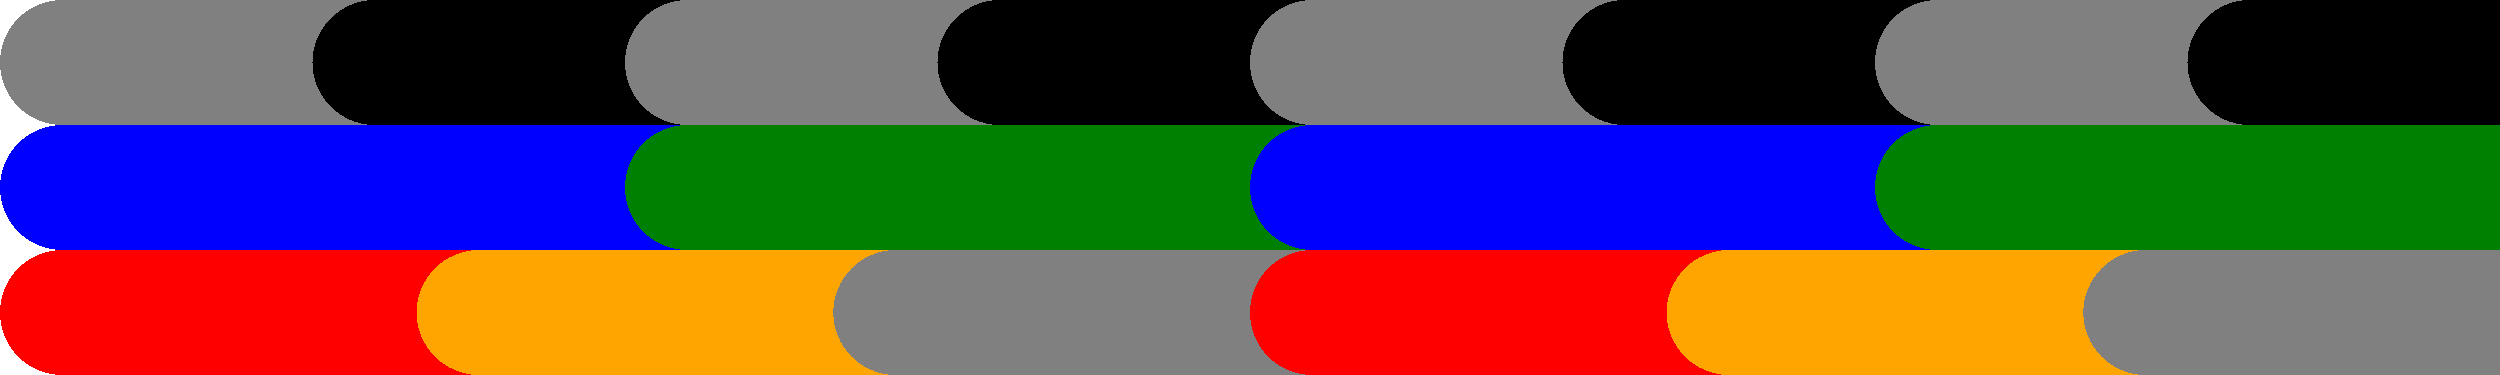 <?xml version="1.0" encoding="UTF-8"?>
<svg xmlns="http://www.w3.org/2000/svg" xmlns:xlink="http://www.w3.org/1999/xlink" width="600pt" height="90pt" viewBox="0 0 600 90" version="1.1" shape-rendering="crispEdges">
<g id="surface97">
<path style=" stroke:none;fill-rule:nonzero;fill:rgb(50.196%,50.196%,50.196%);fill-opacity:1;" d="M 15 0 L 90 0 L 90 30 L 15 30 Z M 15 0 "/>
<path style=" stroke:none;fill-rule:nonzero;fill:rgb(50.196%,50.196%,50.196%);fill-opacity:1;" d="M 30 15 C 30 23.285 23.285 30 15 30 C 6.715 30 0 23.285 0 15 C 0 6.715 6.715 0 15 0 C 23.285 0 30 6.715 30 15 "/>
<path style=" stroke:none;fill-rule:nonzero;fill:rgb(0%,0%,0%);fill-opacity:1;" d="M 90 0 L 165 0 L 165 30 L 90 30 Z M 90 0 "/>
<path style=" stroke:none;fill-rule:nonzero;fill:rgb(0%,0%,0%);fill-opacity:1;" d="M 105 15 C 105 23.285 98.285 30 90 30 C 81.715 30 75 23.285 75 15 C 75 6.715 81.715 0 90 0 C 98.285 0 105 6.715 105 15 "/>
<path style=" stroke:none;fill-rule:nonzero;fill:rgb(50.196%,50.196%,50.196%);fill-opacity:1;" d="M 165 0 L 240 0 L 240 30 L 165 30 Z M 165 0 "/>
<path style=" stroke:none;fill-rule:nonzero;fill:rgb(50.196%,50.196%,50.196%);fill-opacity:1;" d="M 180 15 C 180 23.285 173.285 30 165 30 C 156.715 30 150 23.285 150 15 C 150 6.715 156.715 0 165 0 C 173.285 0 180 6.715 180 15 "/>
<path style=" stroke:none;fill-rule:nonzero;fill:rgb(0%,0%,0%);fill-opacity:1;" d="M 240 0 L 315 0 L 315 30 L 240 30 Z M 240 0 "/>
<path style=" stroke:none;fill-rule:nonzero;fill:rgb(0%,0%,0%);fill-opacity:1;" d="M 255 15 C 255 23.285 248.285 30 240 30 C 231.715 30 225 23.285 225 15 C 225 6.715 231.715 0 240 0 C 248.285 0 255 6.715 255 15 "/>
<path style=" stroke:none;fill-rule:nonzero;fill:rgb(50.196%,50.196%,50.196%);fill-opacity:1;" d="M 315 0 L 390 0 L 390 30 L 315 30 Z M 315 0 "/>
<path style=" stroke:none;fill-rule:nonzero;fill:rgb(50.196%,50.196%,50.196%);fill-opacity:1;" d="M 330 15 C 330 23.285 323.285 30 315 30 C 306.715 30 300 23.285 300 15 C 300 6.715 306.715 0 315 0 C 323.285 0 330 6.715 330 15 "/>
<path style=" stroke:none;fill-rule:nonzero;fill:rgb(0%,0%,0%);fill-opacity:1;" d="M 390 0 L 465 0 L 465 30 L 390 30 Z M 390 0 "/>
<path style=" stroke:none;fill-rule:nonzero;fill:rgb(0%,0%,0%);fill-opacity:1;" d="M 405 15 C 405 23.285 398.285 30 390 30 C 381.715 30 375 23.285 375 15 C 375 6.715 381.715 0 390 0 C 398.285 0 405 6.715 405 15 "/>
<path style=" stroke:none;fill-rule:nonzero;fill:rgb(50.196%,50.196%,50.196%);fill-opacity:1;" d="M 465 0 L 540 0 L 540 30 L 465 30 Z M 465 0 "/>
<path style=" stroke:none;fill-rule:nonzero;fill:rgb(50.196%,50.196%,50.196%);fill-opacity:1;" d="M 480 15 C 480 23.285 473.285 30 465 30 C 456.715 30 450 23.285 450 15 C 450 6.715 456.715 0 465 0 C 473.285 0 480 6.715 480 15 "/>
<path style=" stroke:none;fill-rule:nonzero;fill:rgb(0%,0%,0%);fill-opacity:1;" d="M 540 0 L 615 0 L 615 30 L 540 30 Z M 540 0 "/>
<path style=" stroke:none;fill-rule:nonzero;fill:rgb(0%,0%,0%);fill-opacity:1;" d="M 555 15 C 555 23.285 548.285 30 540 30 C 531.715 30 525 23.285 525 15 C 525 6.715 531.715 0 540 0 C 548.285 0 555 6.715 555 15 "/>
<path style=" stroke:none;fill-rule:nonzero;fill:rgb(0%,0%,100%);fill-opacity:1;" d="M 15 30 L 165 30 L 165 60 L 15 60 Z M 15 30 "/>
<path style=" stroke:none;fill-rule:nonzero;fill:rgb(0%,0%,100%);fill-opacity:1;" d="M 30 45 C 30 53.285 23.285 60 15 60 C 6.715 60 0 53.285 0 45 C 0 36.715 6.715 30 15 30 C 23.285 30 30 36.715 30 45 "/>
<path style=" stroke:none;fill-rule:nonzero;fill:rgb(0%,50.196%,0%);fill-opacity:1;" d="M 165 30 L 315 30 L 315 60 L 165 60 Z M 165 30 "/>
<path style=" stroke:none;fill-rule:nonzero;fill:rgb(0%,50.196%,0%);fill-opacity:1;" d="M 180 45 C 180 53.285 173.285 60 165 60 C 156.715 60 150 53.285 150 45 C 150 36.715 156.715 30 165 30 C 173.285 30 180 36.715 180 45 "/>
<path style=" stroke:none;fill-rule:nonzero;fill:rgb(0%,0%,100%);fill-opacity:1;" d="M 315 30 L 465 30 L 465 60 L 315 60 Z M 315 30 "/>
<path style=" stroke:none;fill-rule:nonzero;fill:rgb(0%,0%,100%);fill-opacity:1;" d="M 330 45 C 330 53.285 323.285 60 315 60 C 306.715 60 300 53.285 300 45 C 300 36.715 306.715 30 315 30 C 323.285 30 330 36.715 330 45 "/>
<path style=" stroke:none;fill-rule:nonzero;fill:rgb(0%,50.196%,0%);fill-opacity:1;" d="M 465 30 L 615 30 L 615 60 L 465 60 Z M 465 30 "/>
<path style=" stroke:none;fill-rule:nonzero;fill:rgb(0%,50.196%,0%);fill-opacity:1;" d="M 480 45 C 480 53.285 473.285 60 465 60 C 456.715 60 450 53.285 450 45 C 450 36.715 456.715 30 465 30 C 473.285 30 480 36.715 480 45 "/>
<path style=" stroke:none;fill-rule:nonzero;fill:rgb(100%,0%,0%);fill-opacity:1;" d="M 15 60 L 115 60 L 115 90 L 15 90 Z M 15 60 "/>
<path style=" stroke:none;fill-rule:nonzero;fill:rgb(100%,0%,0%);fill-opacity:1;" d="M 30 75 C 30 83.285 23.285 90 15 90 C 6.715 90 0 83.285 0 75 C 0 66.715 6.715 60 15 60 C 23.285 60 30 66.715 30 75 "/>
<path style=" stroke:none;fill-rule:nonzero;fill:rgb(100%,64.706%,0%);fill-opacity:1;" d="M 115 60 L 215 60 L 215 90 L 115 90 Z M 115 60 "/>
<path style=" stroke:none;fill-rule:nonzero;fill:rgb(100%,64.706%,0%);fill-opacity:1;" d="M 130 75 C 130 83.285 123.285 90 115 90 C 106.715 90 100 83.285 100 75 C 100 66.715 106.715 60 115 60 C 123.285 60 130 66.715 130 75 "/>
<path style=" stroke:none;fill-rule:nonzero;fill:rgb(50.196%,50.196%,50.196%);fill-opacity:1;" d="M 215 60 L 315 60 L 315 90 L 215 90 Z M 215 60 "/>
<path style=" stroke:none;fill-rule:nonzero;fill:rgb(50.196%,50.196%,50.196%);fill-opacity:1;" d="M 230 75 C 230 83.285 223.285 90 215 90 C 206.715 90 200 83.285 200 75 C 200 66.715 206.715 60 215 60 C 223.285 60 230 66.715 230 75 "/>
<path style=" stroke:none;fill-rule:nonzero;fill:rgb(100%,0%,0%);fill-opacity:1;" d="M 315 60 L 415 60 L 415 90 L 315 90 Z M 315 60 "/>
<path style=" stroke:none;fill-rule:nonzero;fill:rgb(100%,0%,0%);fill-opacity:1;" d="M 330 75 C 330 83.285 323.285 90 315 90 C 306.715 90 300 83.285 300 75 C 300 66.715 306.715 60 315 60 C 323.285 60 330 66.715 330 75 "/>
<path style=" stroke:none;fill-rule:nonzero;fill:rgb(100%,64.706%,0%);fill-opacity:1;" d="M 415 60 L 515 60 L 515 90 L 415 90 Z M 415 60 "/>
<path style=" stroke:none;fill-rule:nonzero;fill:rgb(100%,64.706%,0%);fill-opacity:1;" d="M 430 75 C 430 83.285 423.285 90 415 90 C 406.715 90 400 83.285 400 75 C 400 66.715 406.715 60 415 60 C 423.285 60 430 66.715 430 75 "/>
<path style=" stroke:none;fill-rule:nonzero;fill:rgb(50.196%,50.196%,50.196%);fill-opacity:1;" d="M 515 60 L 615 60 L 615 90 L 515 90 Z M 515 60 "/>
<path style=" stroke:none;fill-rule:nonzero;fill:rgb(50.196%,50.196%,50.196%);fill-opacity:1;" d="M 530 75 C 530 83.285 523.285 90 515 90 C 506.715 90 500 83.285 500 75 C 500 66.715 506.715 60 515 60 C 523.285 60 530 66.715 530 75 "/>
</g>
</svg>
